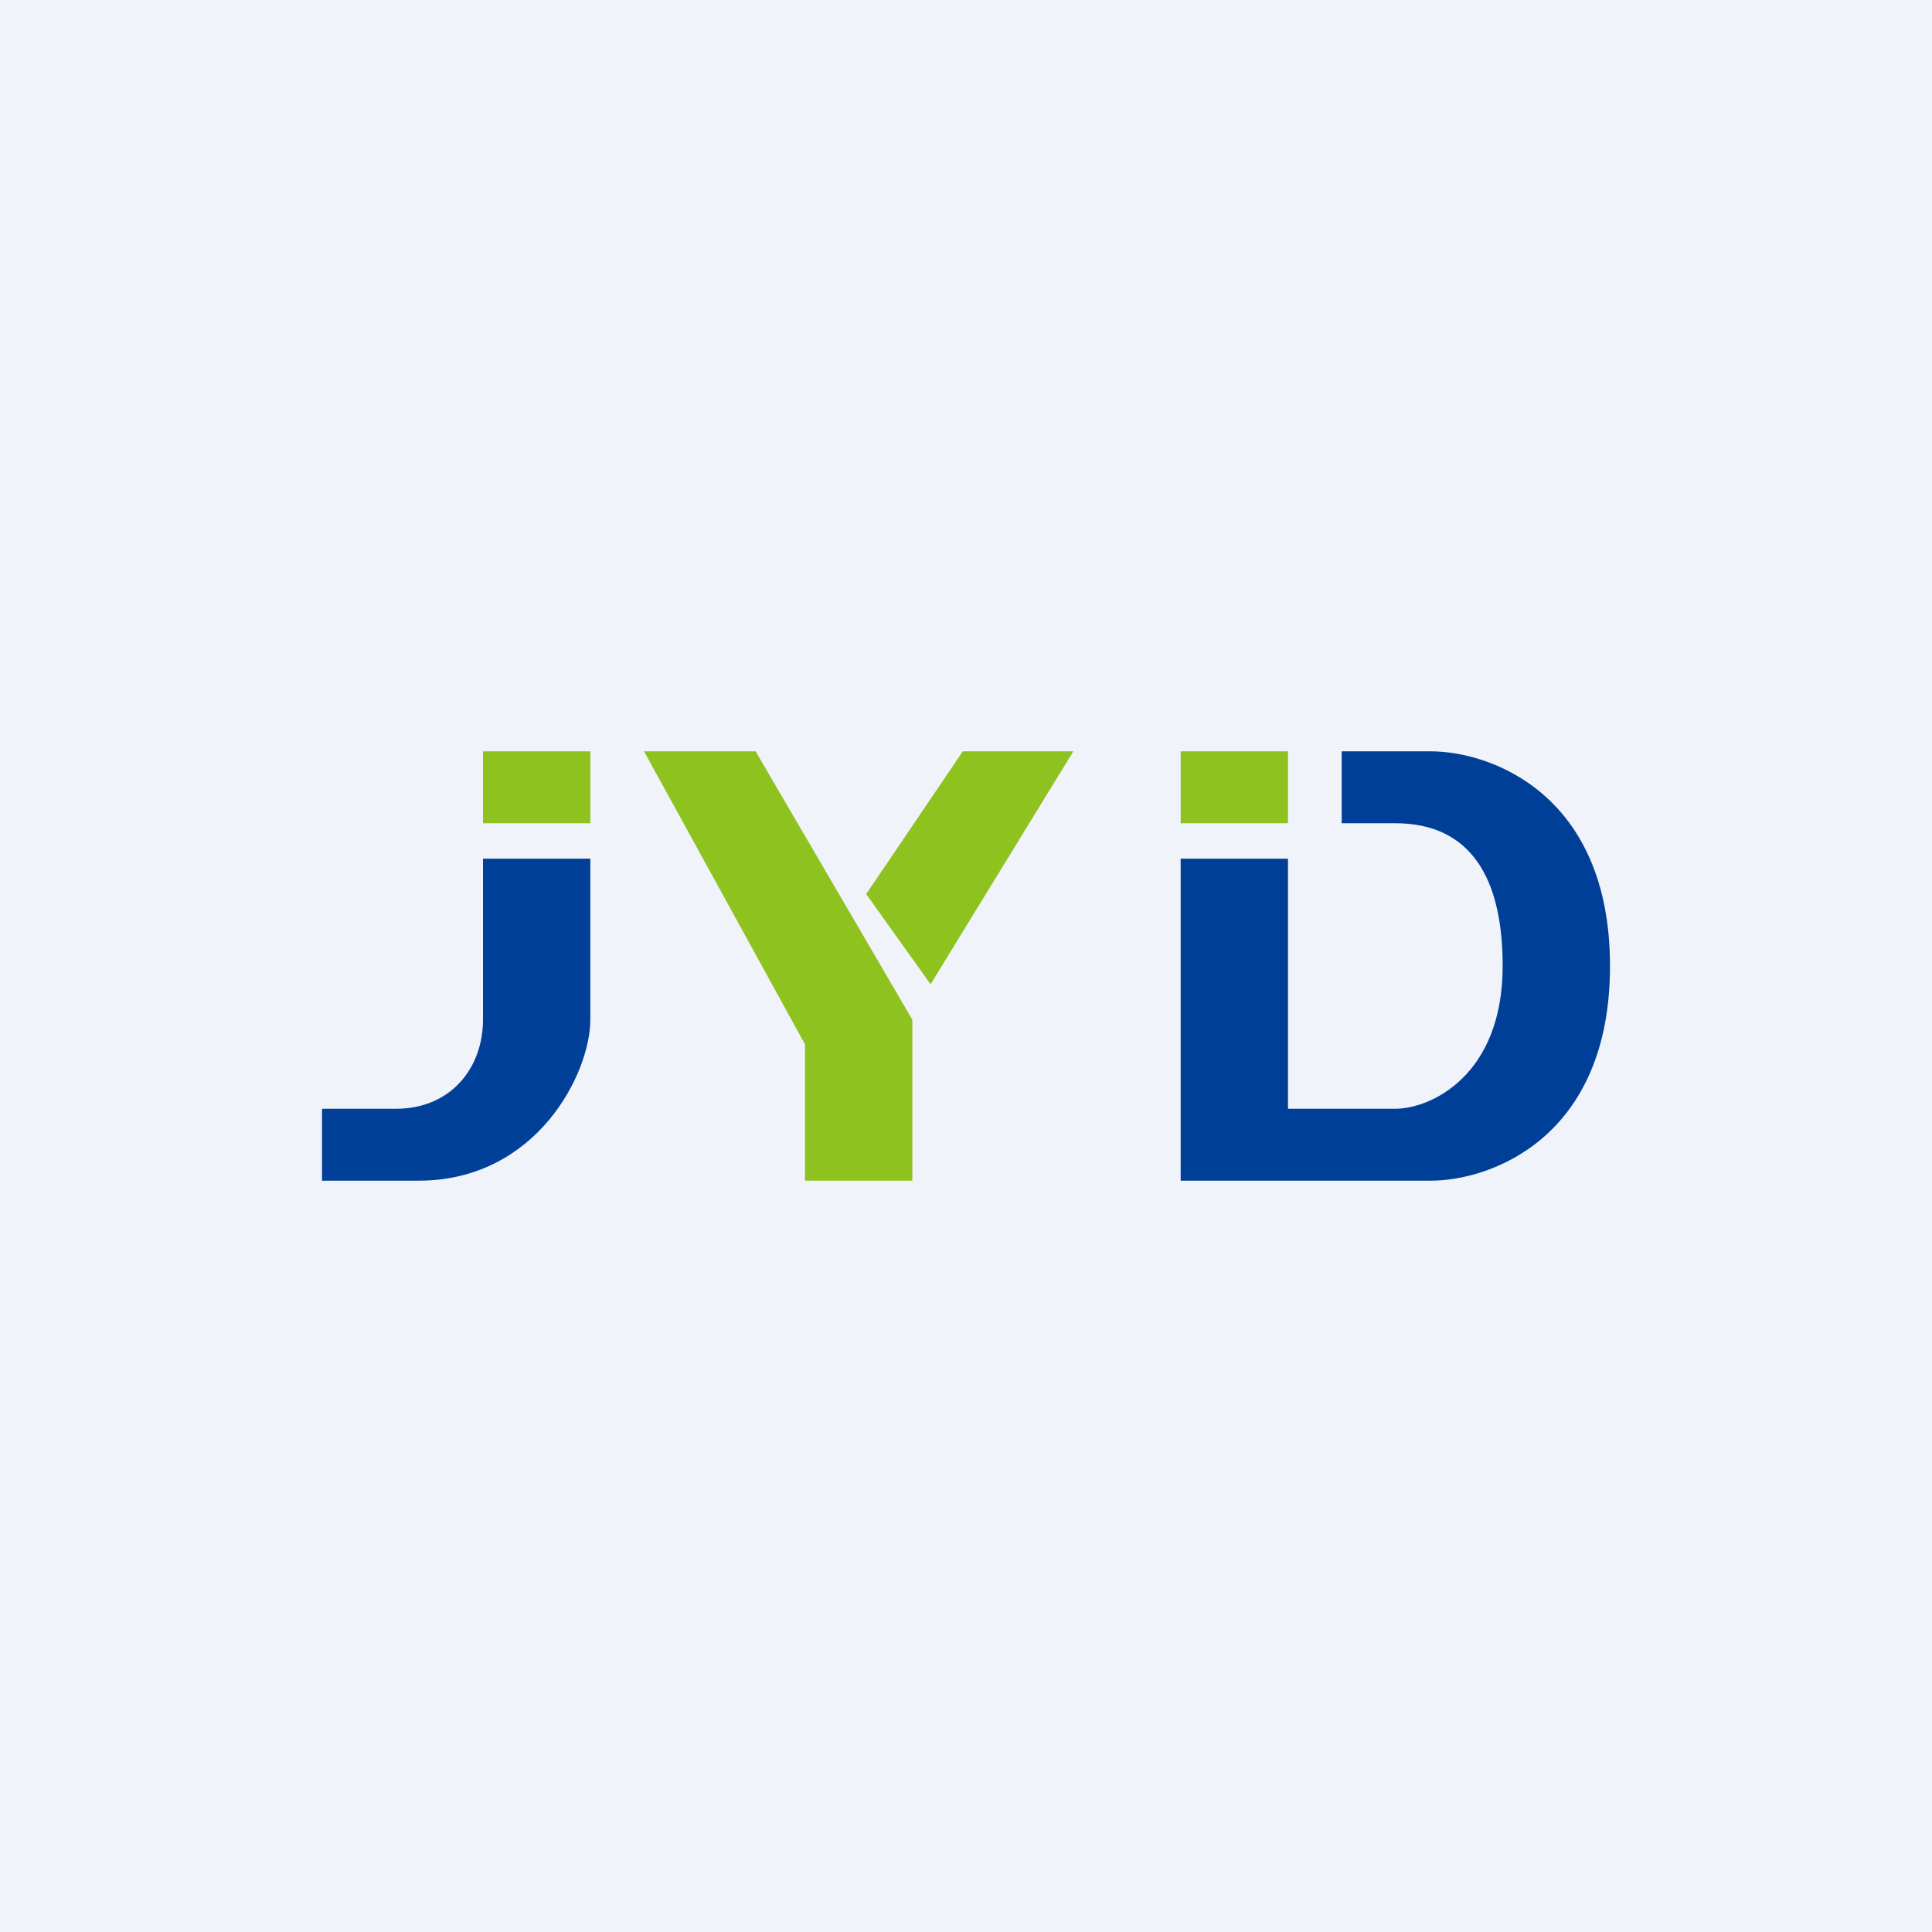<!-- by TradingView --><svg width="18" height="18" viewBox="0 0 18 18" xmlns="http://www.w3.org/2000/svg"><path fill="#F0F3FA" d="M0 0h18v18H0z"/><path d="M4.5 7.67V7h1v.67h-1Z" fill="#8EC31F"/><path d="M5.5 8h-1v1.5c0 .45-.3.83-.81.83H3V11h.9c1.1 0 1.6-1 1.6-1.5V8Z" fill="#004098"/><path d="M6 7h1.04L8.5 9.5V11h-1V9.73L6 7Zm2.96 0H10L8.67 9.17l-.6-.84.9-1.33ZM11 7h1v.67h-1V7Z" fill="#8EC31F"/><path d="M12 8h-1v3h2.33c.56 0 1.67-.4 1.67-2s-1.11-2-1.67-2h-.83v.67h.5c.62 0 1 .4 1 1.33 0 1.02-.67 1.33-1 1.33h-1V8Z" fill="#003F98"/></svg>